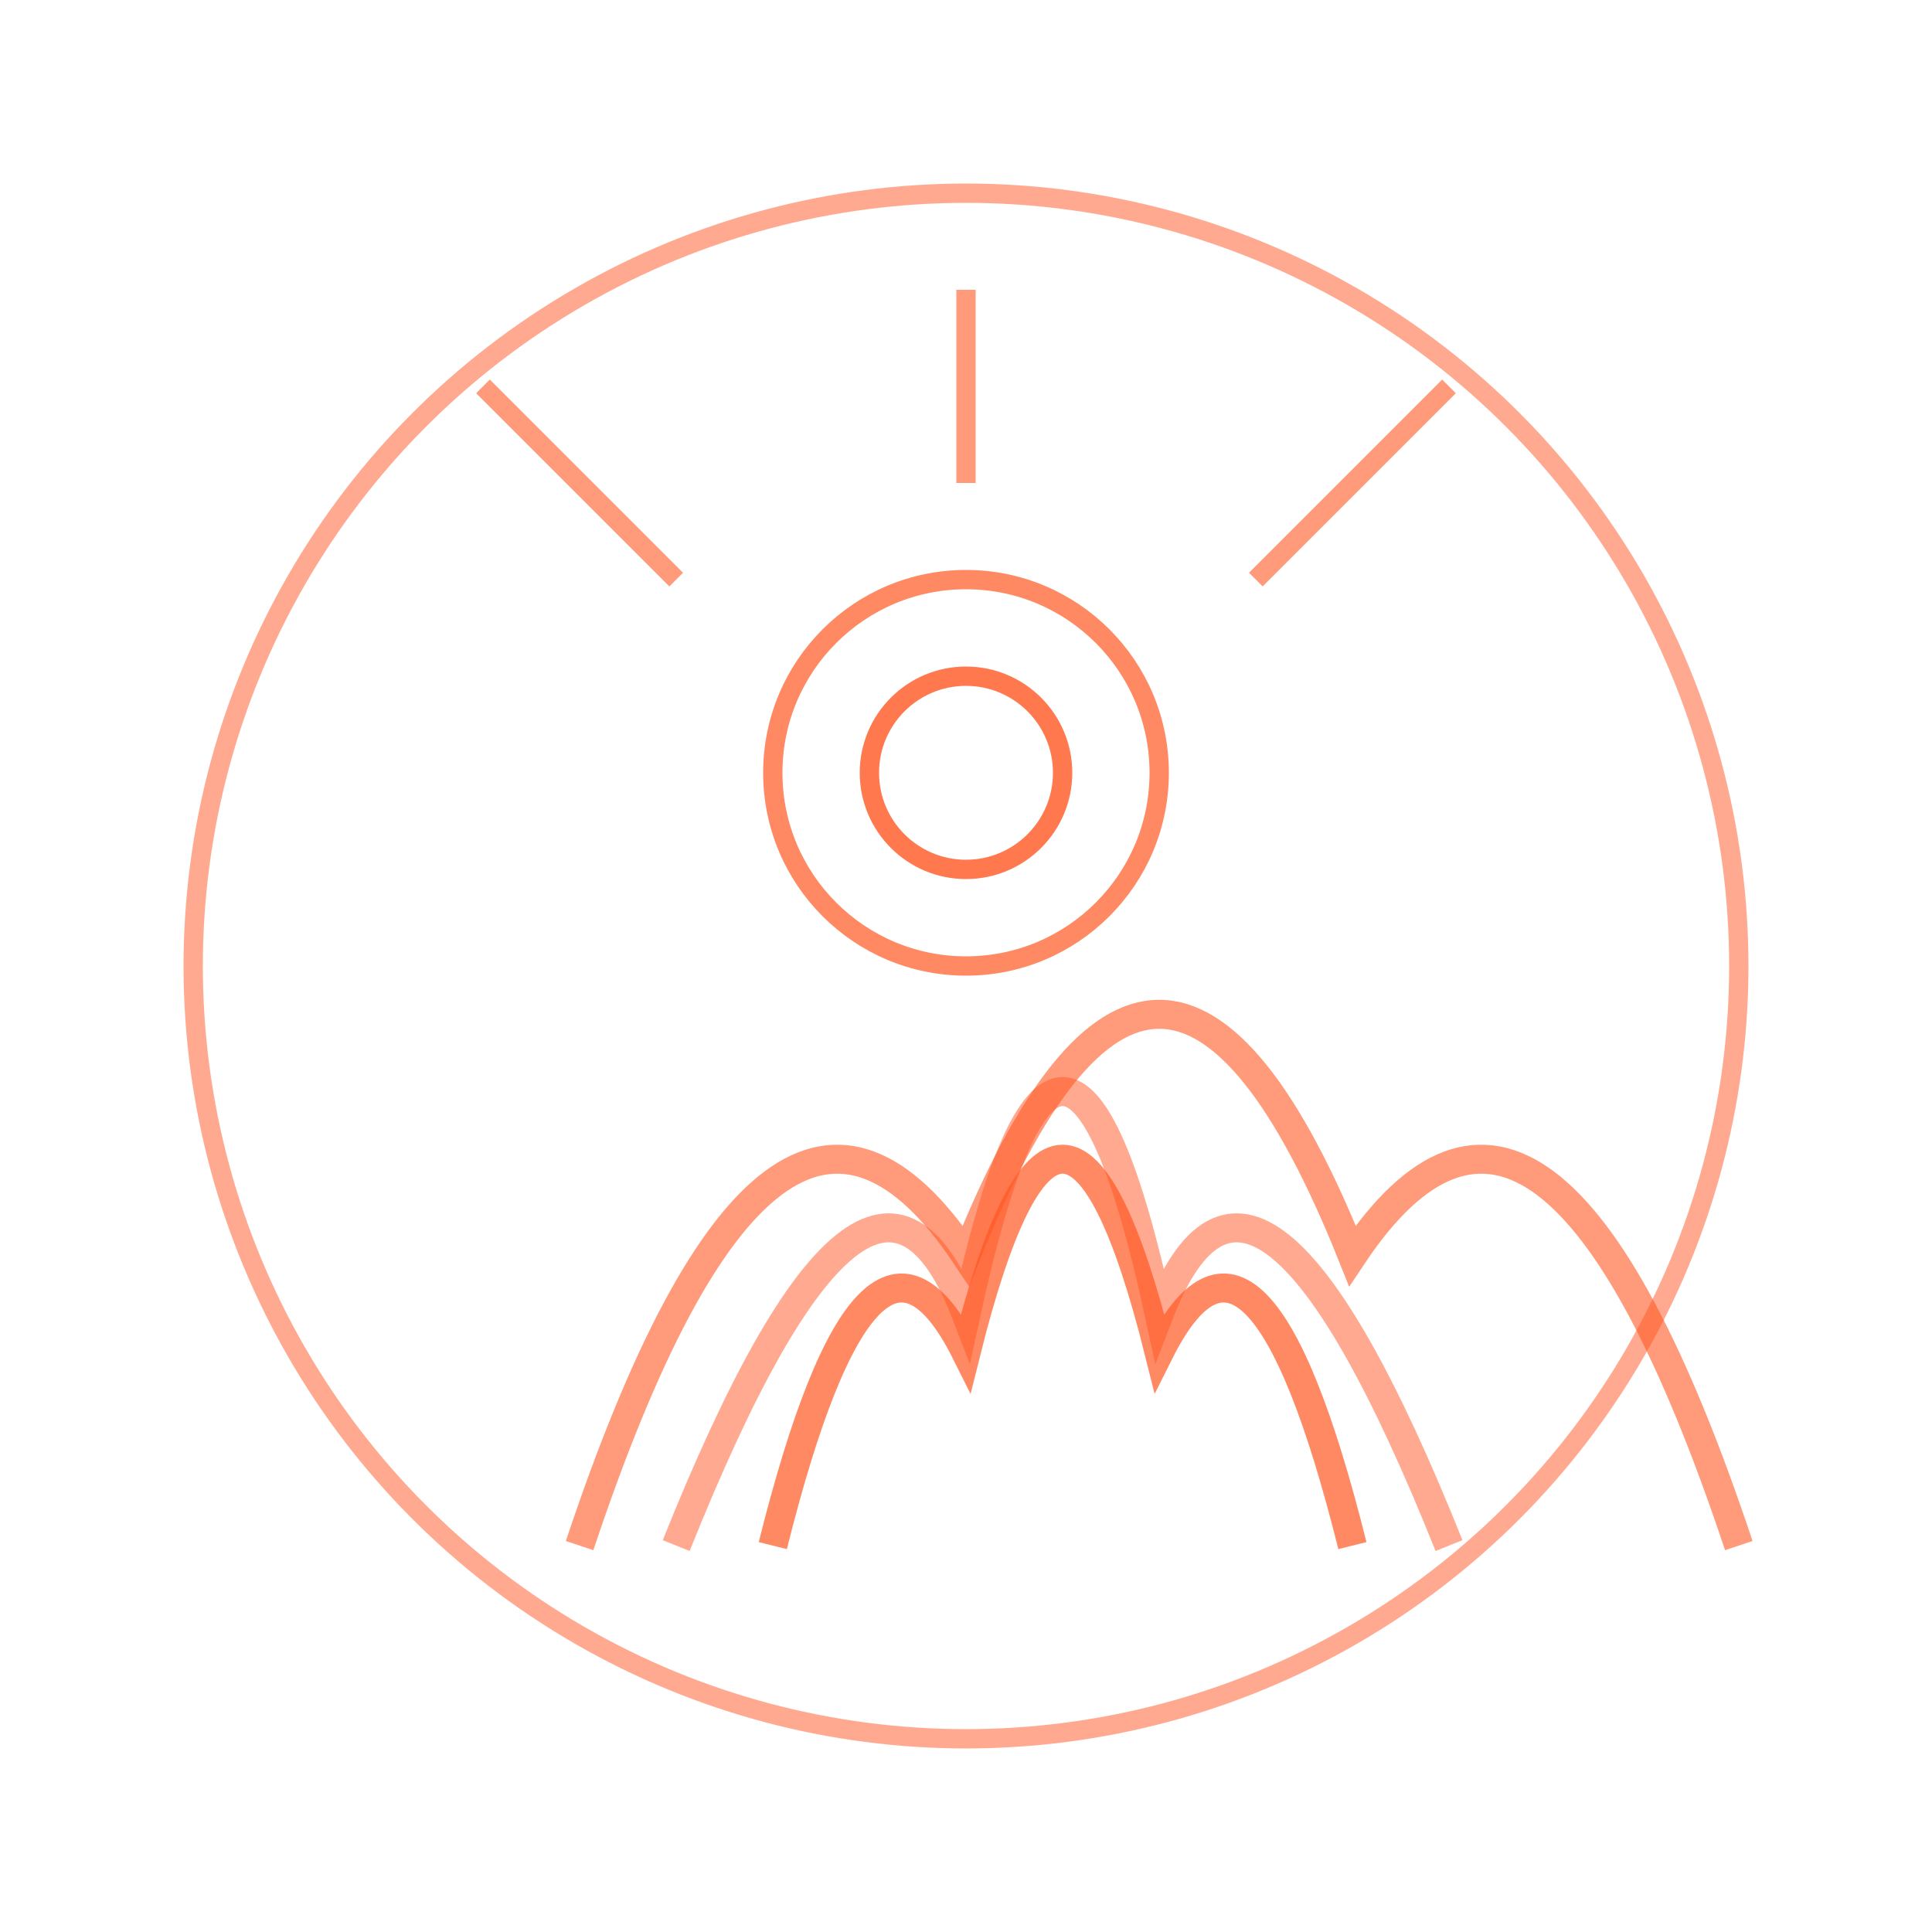 <svg xmlns="http://www.w3.org/2000/svg" width="100" height="100" viewBox="0 0 100 100">
  <!-- Pitta Dosha Symbol - Fire Element -->
  <circle cx="50" cy="50" r="40" stroke="#FF5722" stroke-width="1" fill="none" opacity="0.5"/>
  <!-- Flame pattern representing fire element -->
  <path d="M40,80 Q45,60 50,70 Q55,50 60,70 Q65,60 70,80" stroke="#FF5722" stroke-width="1.5" fill="none" opacity="0.7"/>
  <path d="M30,80 Q40,50 50,65 Q60,40 70,65 Q80,50 90,80" stroke="#FF5722" stroke-width="1.5" fill="none" opacity="0.6"/>
  <path d="M35,80 Q45,55 50,68 Q55,45 60,68 Q65,55 75,80" stroke="#FF5722" stroke-width="1.5" fill="none" opacity="0.5"/>
  <!-- Sun/center of energy -->
  <circle cx="50" cy="40" r="10" stroke="#FF5722" stroke-width="1" fill="none" opacity="0.7"/>
  <circle cx="50" cy="40" r="5" stroke="#FF5722" stroke-width="1" fill="none" opacity="0.8"/>
  <!-- Radiating heat lines -->
  <path d="M50,25 L50,15" stroke="#FF5722" stroke-width="1" opacity="0.6"/>
  <path d="M65,30 L75,20" stroke="#FF5722" stroke-width="1" opacity="0.6"/>
  <path d="M35,30 L25,20" stroke="#FF5722" stroke-width="1" opacity="0.6"/>
</svg>